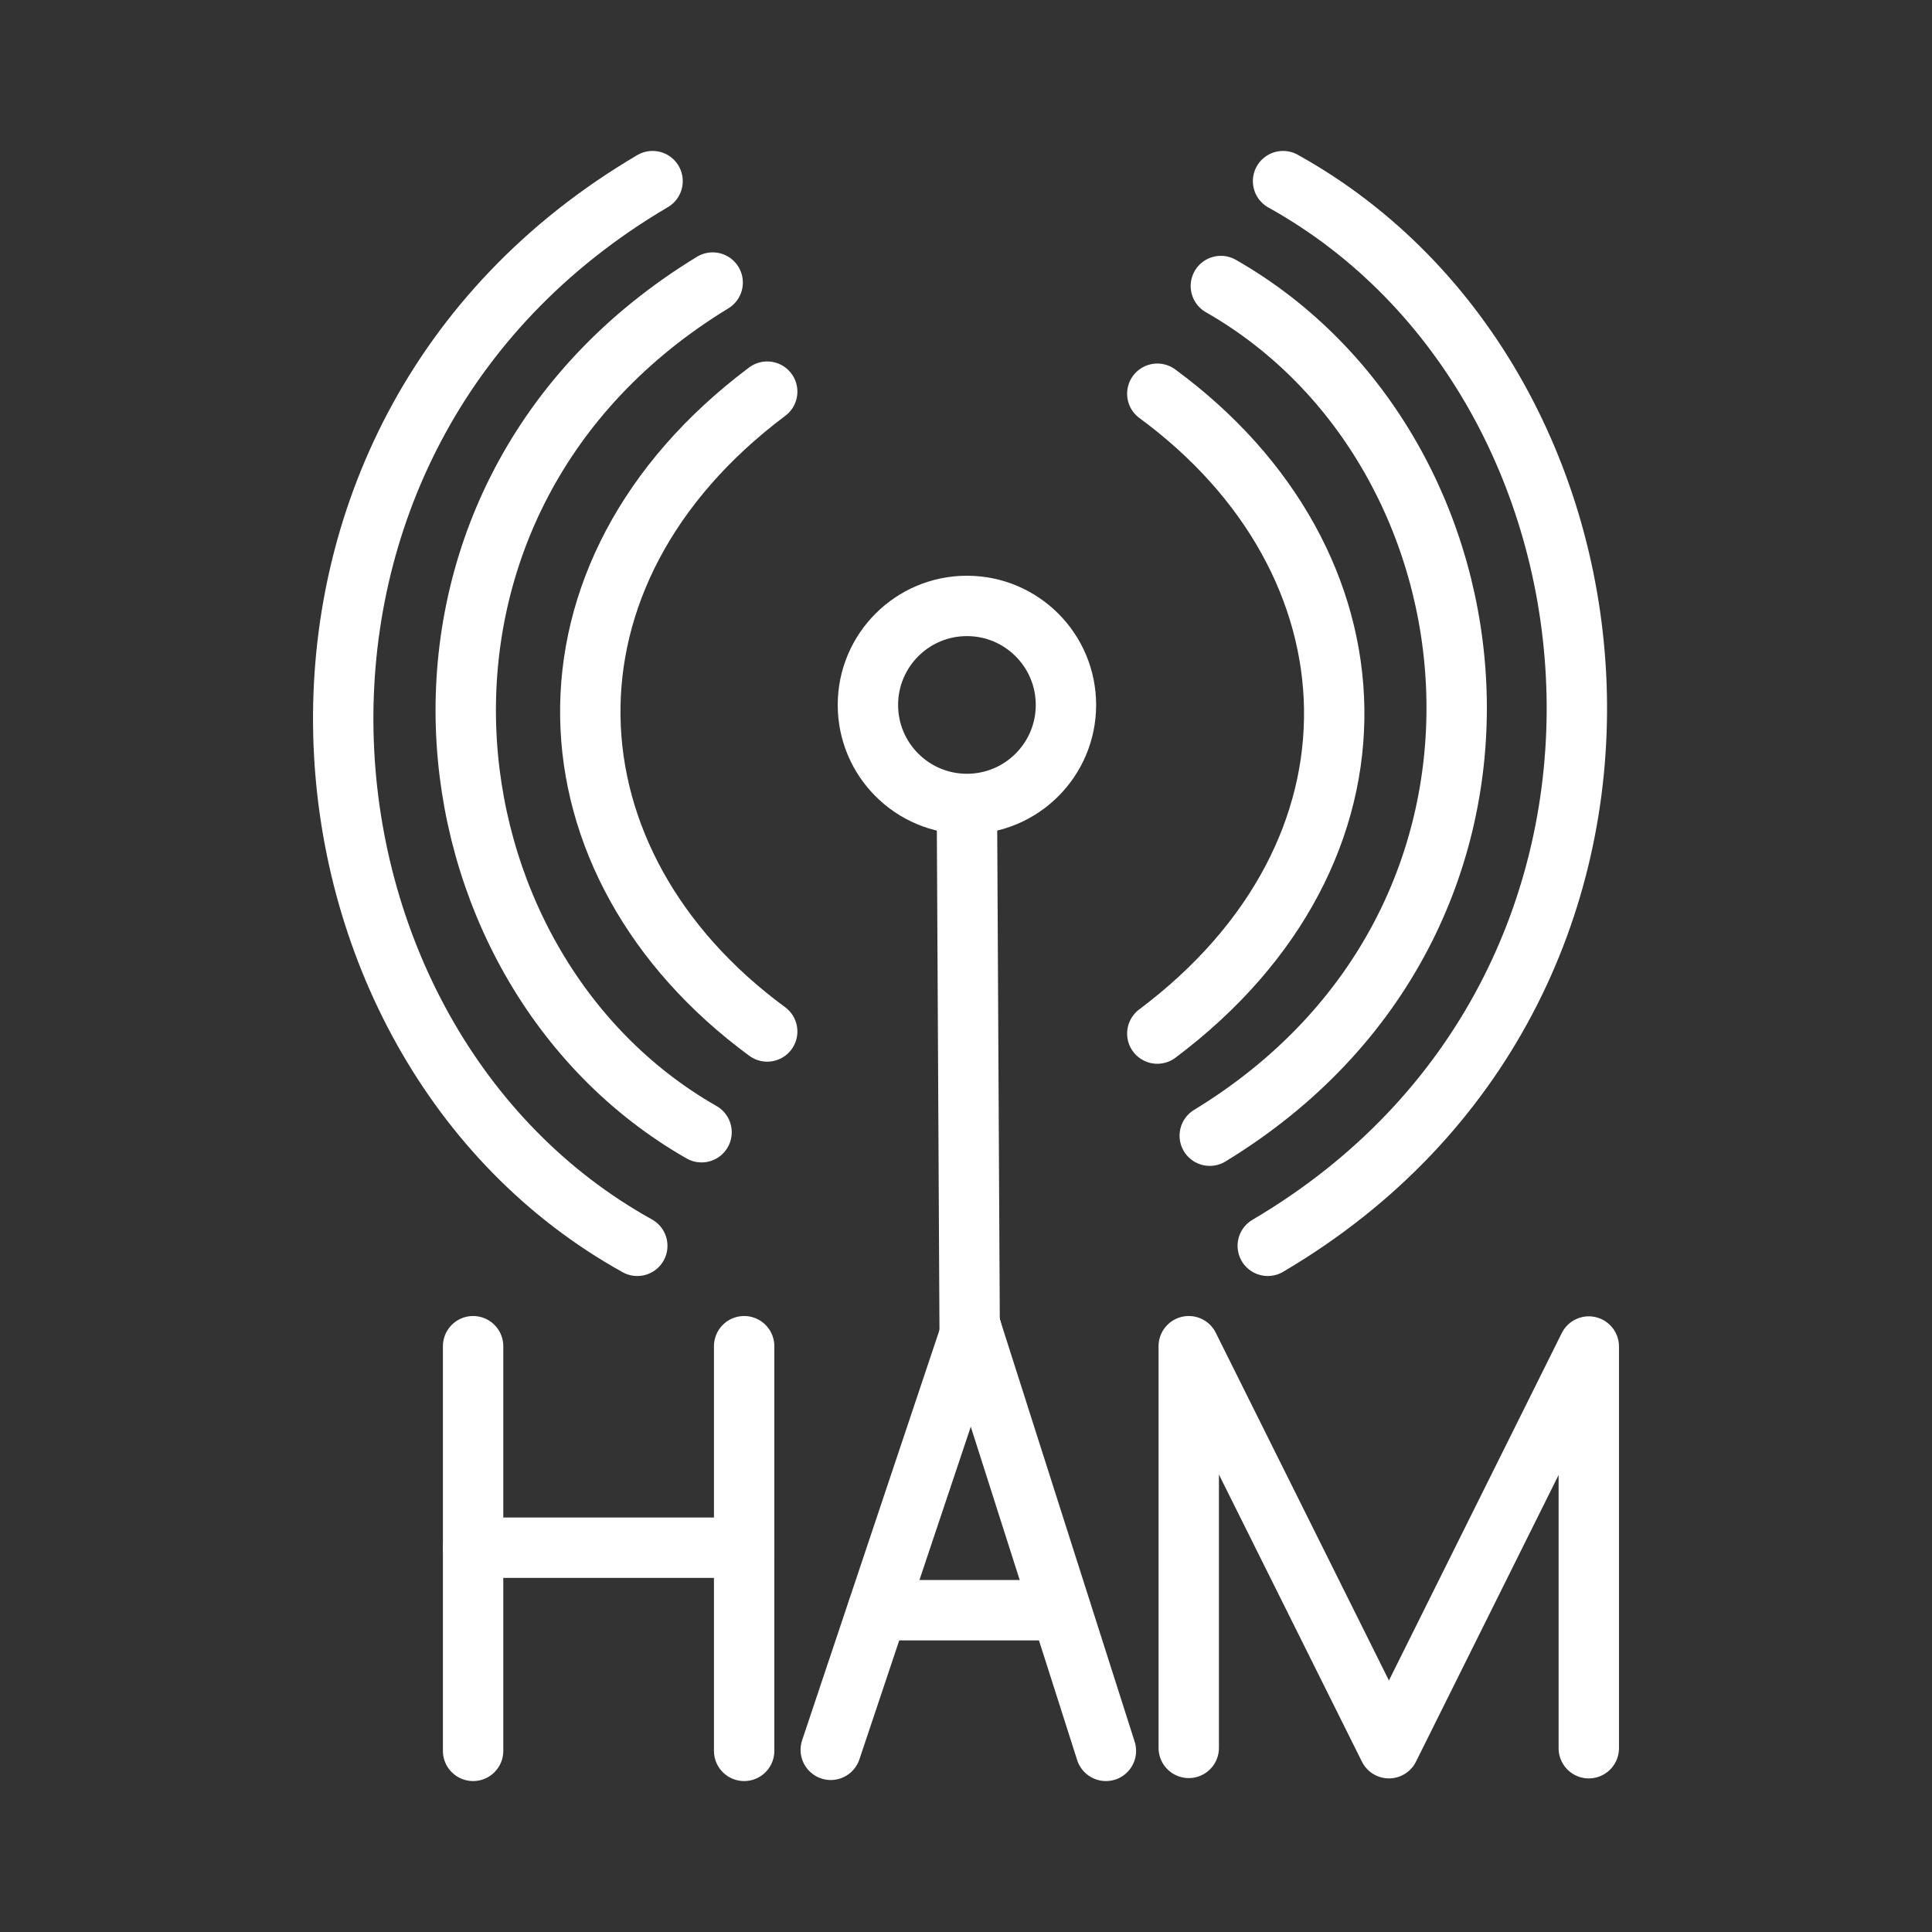 <ns0:svg xmlns:ns0="http://www.w3.org/2000/svg" id="a" viewBox="0 0 48 48" style="stroke-width:1.5px"><ns0:rect x="0" y="0" width="48" height="48" fill="#333333" stroke="none"/><ns0:defs style="stroke-width:1.5px"><ns0:style style="stroke-width:1.5px">.d{fill:none;stroke:#fff;stroke-linecap:round;stroke-linejoin:round;}</ns0:style></ns0:defs><ns0:g style="stroke-width:1.5px"><ns0:line class="d" x1="11.754" y1="33.446" x2="11.754" y2="43.5" style="stroke-width:1.5px" /><ns0:line class="d" x1="18.488" y1="33.446" x2="18.488" y2="43.5" style="stroke-width:1.5px" /><ns0:line class="d" x1="11.754" y1="38.452" x2="18.488" y2="38.452" style="stroke-width:1.5px" /></ns0:g><ns0:polyline class="d" points="29.534 43.426 29.534 33.446 34.508 43.434 39.473 33.454 39.473 43.434" style="stroke-width:1.5px" /><ns0:g style="stroke-width:1.5px"><ns0:g style="stroke-width:1.5px"><ns0:line class="d" x1="20.64" y1="43.474" x2="24.136" y2="33.032" style="stroke-width:1.5px" /><ns0:line class="d" x1="27.476" y1="43.5" x2="24.136" y2="33.032" style="stroke-width:1.5px" /><ns0:line class="d" x1="26.354" y1="40.005" x2="21.805" y2="40.005" style="stroke-width:1.5px" /></ns0:g><ns0:g id="b" style="stroke-width:1.5px"><ns0:line class="d" x1="24.093" y1="33.446" x2="24.023" y2="20.129" style="stroke-width:1.5px" /><ns0:circle class="d" cx="24.023" cy="17.514" r="2.46" style="stroke-width:1.5px" /></ns0:g><ns0:g id="c" style="stroke-width:1.5px"><ns0:path class="d" d="M31.877,4.5c9.139,5.075,10.443,20.082-.38,26.452" style="stroke-width:1.5px" /><ns0:path class="d" d="M15.833,30.952c-9.148-5.075-10.451-20.082,.38-26.452" style="stroke-width:1.5px" /><ns0:path class="d" d="M28.753,9.782c5.687,4.177,6.032,11.375,0,15.897" style="stroke-width:1.5px" /><ns0:path class="d" d="M19.061,25.627c-5.687-4.177-6.032-11.375,0-15.897" style="stroke-width:1.5px" /><ns0:path class="d" d="M30.332,7.106c7.198,4.108,8.501,15.759-.276,21.11" style="stroke-width:1.5px" /><ns0:path class="d" d="M17.43,28.13c-7.198-4.108-8.501-15.759,.276-21.11" style="stroke-width:1.5px" /></ns0:g></ns0:g></ns0:svg>